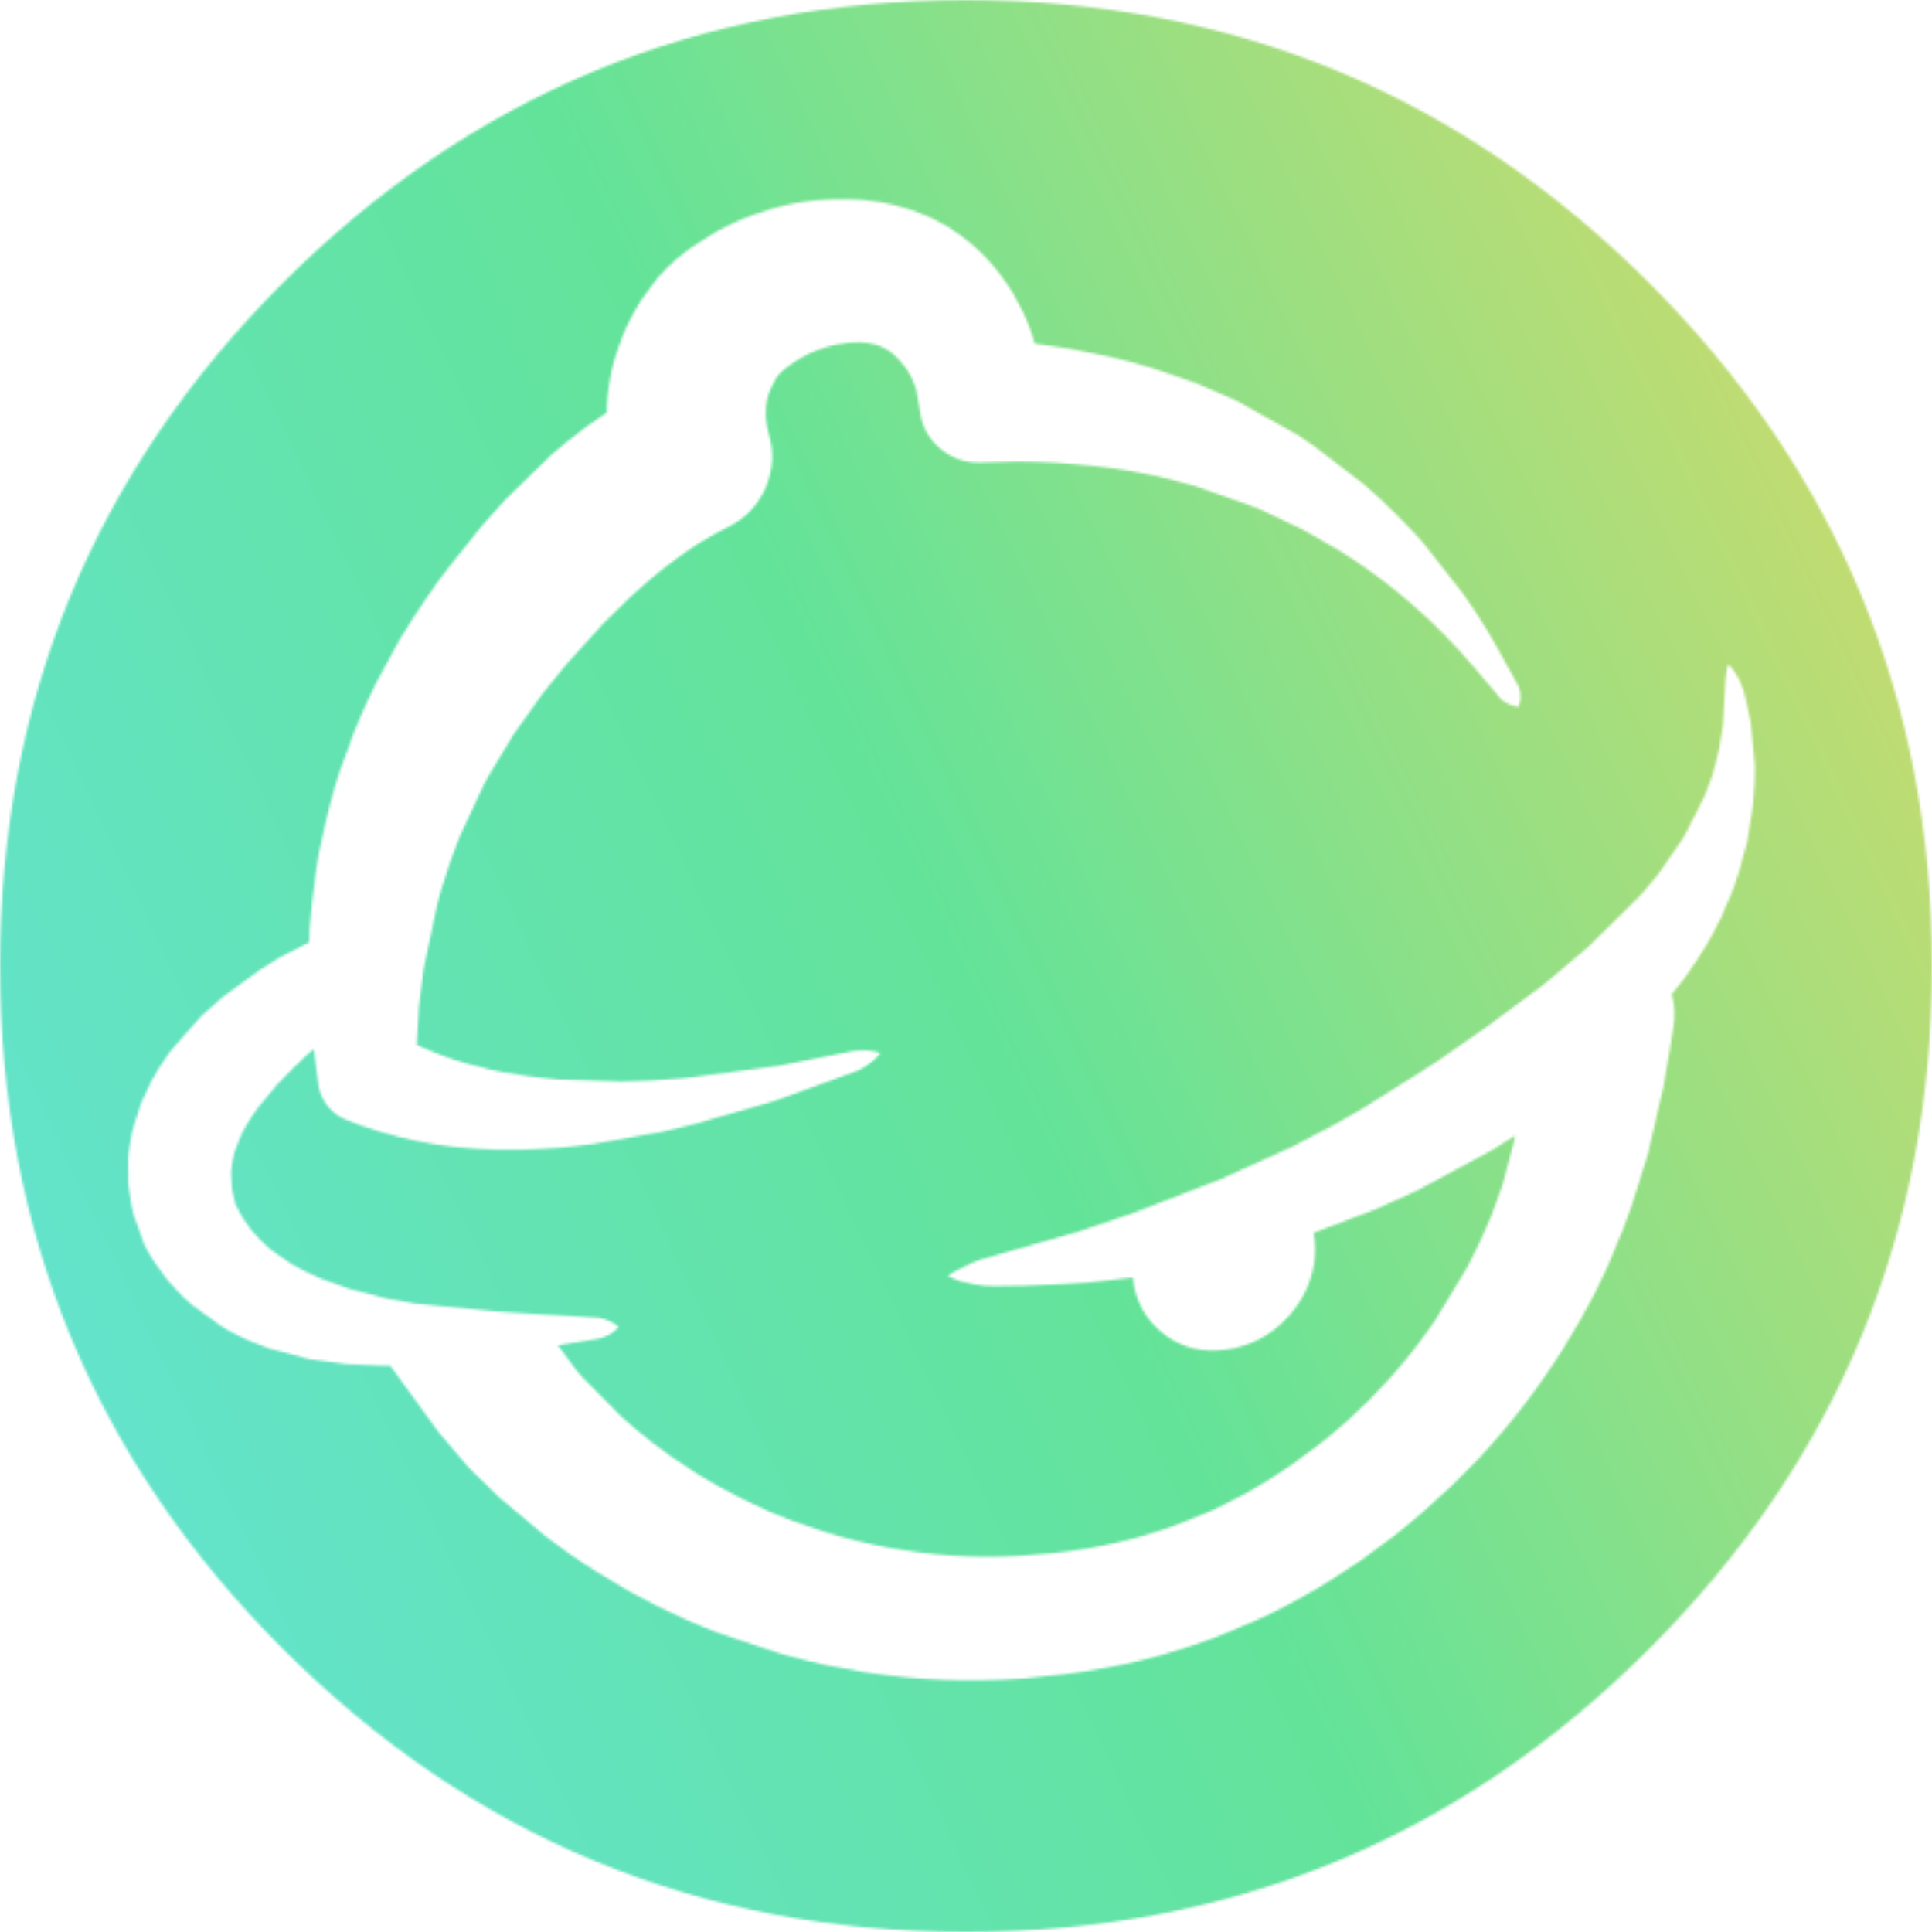 <svg xmlns="http://www.w3.org/2000/svg" xmlns:xlink="http://www.w3.org/1999/xlink" preserveAspectRatio="none" width="800" height="800"><defs><path fill="#FFF" d="M682.85 682.8Q800 565.7 800 400q0-165.7-117.15-282.9Q565.7 0 400 0 234.3 0 117.15 117.1 0 234.3 0 400t117.15 282.8Q234.3 800 400 800q165.7 0 282.85-117.2m37.65-400.65.1.2 1.45 3.7L725 299.2l1.65 17.75v.9q0 4.75-.15 7.25l-.55 7.5v.2l-.5 3.7v.2l-.05.1-1.9 11.4-2.8 10.8-2.7 8.45-5.55 13-4.45 8.5-.1.1-.05.2-4.2 6.85-.1.1-6.15 9.05-5.2 6.45q1.9 6.65.65 13.95l-1.3 8.25v.3l-2.8 16-6.3 27.35-6.25 20.05-4 11.15-.15.3-6.15 14.8q-2.5 5.6-5.4 11.3-2.45 4.9-6.15 11.45l-6.9 11.55q-7.2 11.6-16 23.15-8.75 11.5-19.2 22.7-5.25 5.5-10.8 10.9l-11.55 10.55q-5.1 4.5-12.2 10.2L563 646.5l-11.9 7.75q-6.25 4-14.35 8.4-7.65 4.2-15 7.6l-15.55 6.6q-15.85 6.2-32.35 10.35-16.45 4.05-33.4 6.1L424 695q-9.25.65-16.7.7-8.3.2-16.55-.15-8.85-.35-16.5-1.1-7.65-.75-16.1-2-9.25-1.55-15.8-2.9-8.75-1.95-15.35-3.8-1.7-.4-3.75-1l-25.4-8.45q-7.5-2.9-13.7-5.6-7.85-3.6-13.05-6.2l-10.15-5.4-.4-.25-.4-.15-13.2-7.95q-5.55-3.45-10.95-7.2-4.4-3.15-10.2-7.5l-19-15.95q-.7-.6-1-.95l-12.5-12.25-.1-.25-11.5-13.5-20.15-27.7h-3.6l-14.75-.65-15-2-16.75-4.45q-3.3-1.1-6.7-2.55-3.15-1.25-6.6-3.05-3.95-1.95-6.55-3.65l-12.35-8.95q-1.35-1.1-2.85-2.65l-2.7-2.7q-2.95-3.1-5.2-5.9l-4.6-6.4q-2.3-3.55-4-6.75l-4.5-12.6-.05-.3-.5-1.75-.05-.35-.35-1.4-1.15-7.55v-.4l-.15-.75-.1-10.3q.15-3.3.6-5.85l1-5.75 3.6-11.65 4.35-9.3q2.85-5.2 5.5-9.05l3-4.15 11.95-13.55 1.35-1.2.4-.5 7.6-6.65 14.95-10.95 8.65-5.45 12.05-6.1.15-5.6q.45-5.85.95-10.35.5-5.35 1.25-10.4v-.1q.05 0 .05-.25v-.2l.5-3.2v-.3l1.1-6.4q.75-3.8 2.2-10.4l2.5-10.3q.1-.35 1.4-5.15l2.55-8.25 6.2-16.9q4.2-10.3 8.75-19.45l9.8-18.05 6-9.6q.3-.45 5.9-8.8l2.3-3.2.3-.6 2.35-3.2.25-.2v-.1l2.35-3.1.1-.1.05-.15 14.5-18.15 9.65-10.8 19.3-18.75 5.3-4.5q2.8-2.3 8.75-6.8l8.65-6 .05-2q.15-4.75 1-10.05.75-5.2 2.1-9.8l3.2-9.35q1.95-4.75 4.05-8.7l3.85-6.6q.15-.25.25-.4l.05-.1.1-.1 6.35-8.6 4.15-4.4.55-.5q1.25-1.25 1.95-1.85l1.45-1.35 5.95-4.6.25-.1.3-.25 10.55-6.65 6.4-3.15q3.45-1.6 8.2-3.4 3.6-1.3 8.55-2.75 5.1-1.35 8.7-2 8.85-1.55 17.4-1.65h5.95l.2.05 3.65.15.35.05h.35l7.6 1q5 .85 9.5 2.2 4.45 1.2 9.5 3.4 4.7 2.1 8.95 4.65 4.1 2.55 8.25 5.9 4.15 3.4 7.2 6.6 3.4 3.7 6.1 7.2l3 4.2.05.1.05.05q.15.25.15.3l2.2 3.35v.05l4.1 7.75q2.25 5 3.5 8.75.65 2.05 1.2 4.05 7 .85 13.85 1.95l17.85 3.6q9.5 2.2 17.6 4.75l17.3 5.95 16.75 7.25 24.85 13.9.2.15.15.05.15.1h.05l5.95 4.05.25.1.1.1.1.05 21.3 16.35 6.25 5.55q7.35 6.95 12.65 12.55l5.25 5.7 16.95 21.6q5.1 7.25 9.55 14.55l3.95 6.8.05.05v.05l.1.1 8.95 16.25.15.5.25.5v.15l.45 1.45v.3l.05.35.05 2.6-.05.15-.55 2.6q0 .15-.2.15l-2.55-.5-.15-.05h-.15l-.05-.05-2.2-1-.3-.2-.3-.1-1.05-.85-.15-.1h-.05l-12.6-14.85-.25-.15v-.05l-4.9-5.6q-6-6.5-11.4-11.65l-6-5.5q-4.05-3.6-6.15-5.3l-3.1-2.55q-.6-.45-3.15-2.45l-.4-.4-6.05-4.45q-6.7-4.8-13.25-8.9l-15.3-8.75-18.6-8.8-.05-.05v.05l-25.9-9.2-14.9-3.85-8.5-1.7q-.2-.05-3.8-.7-9-1.45-15.25-2.05l-15.35-1.3q-8.6-.4-15.55-.45l-15.5.4q-9.2.3-16.3-5.6-7.25-5.95-8.55-15.2l-1.55-9q-.1-.3-.1-.45l-.2-.4-.35-1.25q-1.2-3.35-2.8-5.85l-1.3-1.95-.15-.1-.3-.35-.05-.1h-.05v-.05l-.1-.05-.15-.2-.15-.15-1.25-1.5-.1-.25-.15-.1-.55-.6q-1.35-1.35-2.45-2.25l-2.35-1.6q-1.35-.75-2.3-1.1-.75-.35-2.4-.8-1.2-.35-2.55-.5-1.85-.3-2.9-.3l-.4-.05-2.6.05-.4.05h-1.25l-.15.1h-.3l-5.5.75-4.2 1.05q-1.9.55-3.6 1.25-.85.25-3.4 1.45l-4.9 2.65-.2.25-.25.1-.55.4-.25.1-2 1.4-.15.15-.65.4-.2.3-.1.05-1.6 1.2-.15.15v.05h-.05v.05l-.2.15-.75.75-.05.1-.35.2-.25.45-.15.15v.05l-.15.15-.1.15-.1.25-.2.15-.2.4-.4.6-.05.05v.05l.05-.05-.55.95v.05l-.1.3-.25.35-.15.3-.05.3-.2.15-.3.7q-.85 2.15-1.15 2.85l-.2.7-.05.3-.3 1-.05.3-.05.05v.15l-.05.15-.4 2.5-.1 3.55.05.35v.7l.5 3.5q.1.85.75 3.2 3.35 11.3-1.3 22.15-4.8 11.05-15.55 16.35l-.65.3q-4.25 2.15-6.4 3.45l-5.05 3-.25.1-7.6 5.2q-2.7 1.9-6.35 4.75-3.65 2.85-6.35 5.2l-8.5 7.55-.35.4-9.1 8.95-.45.35-16 17.7-9.6 11.8-12.35 17.35-10 16.65-.15.2-1.25 2.35-.3.45-10.05 21.55q-.5 1.35-1.6 4l-2.95 7.95q-1.3 3.85-2.6 8.15l-1.35 4.4-.05.1v.2l-.1.25-.9 3.35v-.05l-5.85 27.7v.2l-1.85 14.8-.95 16.1q4.6 2.15 9.75 4.1 5.9 2.25 11.6 3.8l6.75 1.7.15.1 3.15.75h.15l.15.05h.05l3.4.7h.1l.05.05 10.55 1.65q6.4.9 12.75 1.4l26.1.85q6.55-.2 6.6-.2l6.55-.25q7.4-.45 13.3-.95l38.25-5 31.15-6.15h.2l.2-.05.9-.05.15-.05h.25l.45-.1h.65l.25-.05h1.7q.55 0 .95.05l1.35.1.2.05h.25l2.4.4.2.1h.1l1.15.3h.05q.1.15 0 .2l-.65.75-.1.2-.1.05-1.85 1.9-.15.1-.15.15-3.45 2.5-1.05.6-.05.05-.1.05-.15.05-1.2.65-34.8 12.7-33.65 9.7q-5.7 1.45-13.65 3.2l-27.85 4.9q-7.7 1-14.2 1.55-6.1.5-14.45.8h-12.5l-.3-.05-7.9-.4-.3-.05-8.5-.75q-8.15-.95-14.95-2.4-7.8-1.6-14.9-3.75-7.75-2.3-14.85-5.25-4.1-1.8-6.95-5.35-3-3.7-3.8-8.35l-2.05-15.25-2.35 1.95q-3.05 2.8-5.45 5.2l-7.1 7.2-8.3 10-2.65 3.85-.05.15q-1.9 2.75-3.2 5.35l-.65 1.35-.15.25-.1.35-.4.65-2.4 6.45-.95 4.1v.1l-.05.2-.3 2.5v.3l-.05.35-.05 1.25.25 5.35.15.95v.15l.15.85v.15l1.35 5.35q.85 1.75 1.25 2.4l.2.5 1.9 3.25q1.05 1.65 2.45 3.5l2.8 3.3q2.75 3.05 6.55 6.2l7.85 5.35q2.1 1.35 4.35 2.45l6.95 3.3 12.6 4.6 16.15 4.15q6.15 1.15 11.35 2l35.3 3.4q7.65.55 24.25 1.45l16.4 1.05h.15l2.1.5h.1l1.45.65.45.1 1.2.6.05.05.3.1 1.55 1.05.05.1h.05l.05.05.25.15.35.4h.05q.1.1 0 .15l-.55.6v.05l-.2.1-1.45 1.15-.2.25-.1.05-1.45.95-1.35.6h-.05l-2.2.85h-.15l-.8.2-16.6 2.65 7.5 10.15.25.25.75 1 1.3 1.4.35.45 16.3 16.45.2.15 4.5 4q4.45 3.65 7.8 6.35 4.8 3.65 8.45 6.2l10.2 6.8 8.55 5q3.85 2.2 10.3 5.45 5.75 2.8 10.9 5.1l9.4 3.8.2.05h-.05l13.85 4.75q6.3 1.95 12.35 3.45 6.6 1.6 12.85 2.8 6.35 1.2 13.1 2.05 7.05.95 13.45 1.35 6.7.5 13.55.55 6.4.05 13.8-.3l14.05-1.1q14.1-1.35 27.35-4.4 13.15-2.95 26.3-7.95l12.75-5.15q6.75-3.2 12.2-6.1 6.2-3.3 11.75-6.75l10.05-6.65.05-.05 12-8.9q5-4 10.15-8.55l9.4-8.9q5.45-5.55 8.8-9.3l6.1-7.15q1.4-1.65 1.9-2.35 3.5-4.3 7.35-9.7l3.4-4.85 13.35-22.1 1.15-2.45q1.95-3.6 4.7-9.5 1.45-3.1 4-9.3l4.45-12.25 4.7-17.7.5-2.95-9.15 5.85-31.6 17.05-16.95 7.65-25.75 9.75.5 3.2q.1 1.7.15 3.45-.05 1.05-.05 2.2-.75 14.55-11.05 25.9-10.6 11.5-25.5 13.55-1.8.25-3.55.35-13.4.75-23.3-7.45-4.8-4-7.6-8.85-3.6-6.1-4.3-13.85L450 531.1q-1.3.1-1.85.1l-9 .6q-1.6.15-3.35.15-7.45.45-12.35.5l-11.8.15q-.35-.05-1.1-.05h-.85l-.25-.05q-.75 0-1.15-.05h-.6l-.1-.05h-.35l-3.4-.5h-.2l-6-1.4-3.65-1.4-.05-.05h-.1l-.4-.25-.8-.35h-.05q-.15-.2 0-.2l1-.7.15-.2 8.95-4.55.2-.05 3.25-1.2.2-.05.25-.1.5-.1q1-.35 4.25-1.25l34.5-9.85 22.85-7.7 35.45-13.7.25-.05 30.25-13.7 17.55-9.15 11.9-6.8 24.6-15.5q.35-.15 2.2-1.4l3.95-2.6.1-.1h.15l20.8-14.5 22.05-16.35q.65-.6 2-1.6l.5-.45.15-.05.15-.15 17.1-14.45 21.15-20.9.3-.45.95-.9.05-.1 5.6-6.7.35-.3 10.9-15.8 7.9-15.5.05-.05v-.05l1.4-3.2.05-.2 2.2-5.8q1.25-4.1 1.75-6.1l1.4-5.75 1.6-10.6 1.05-18.6.25-1.8v-.25l.5-2.6.05-.15.05-.1.3-.85v-.05q.15-.15.15 0l.8.9.15.2q1.8 2.25 2.4 3.4l1.25 2.3.05.2M97.65 499.05l-.05-.25q-.2-.5-.45-1l.5 1.25z" id="b"/><path fill="url(#a)" d="M914.55-80.85h-982.4v982.4h982.4v-982.4z" id="d"/><path fill="#00F" d="M917.55-83.85q-1.25-1.25-3-1.25l-368.45 1-552.55 2.3-61.4.85-.1.1L-69 41.9l-3.45 859.6q0 1.9 1.35 3.3 1.35 1.35 3.25 1.35l368.4.85 614 .3q2.35 0 4.05-1.7 1.7-1.7 1.7-4.05l-1.5-982.4q0-1.75-1.25-3M-67.7-80.7l61.25.85 552.55 2.3 364.15 1-1.5 972.3-608.2.3-363.8.8-3.4-854.95-1.05-122.6z" id="e"/><linearGradient id="a" gradientUnits="userSpaceOnUse" x1="-62.15" y1="640.338" x2="908.85" y2="180.363" spreadMethod="pad"><stop offset="0%" stop-color="#63E3D9"/><stop offset="48.235%" stop-color="#63E399"/><stop offset="100%" stop-color="#E3D963"/></linearGradient></defs><mask id="c"><use xlink:href="#b"/></mask><g mask="url(#c)"><g><use xlink:href="#d"/><use xlink:href="#e"/></g></g></svg>